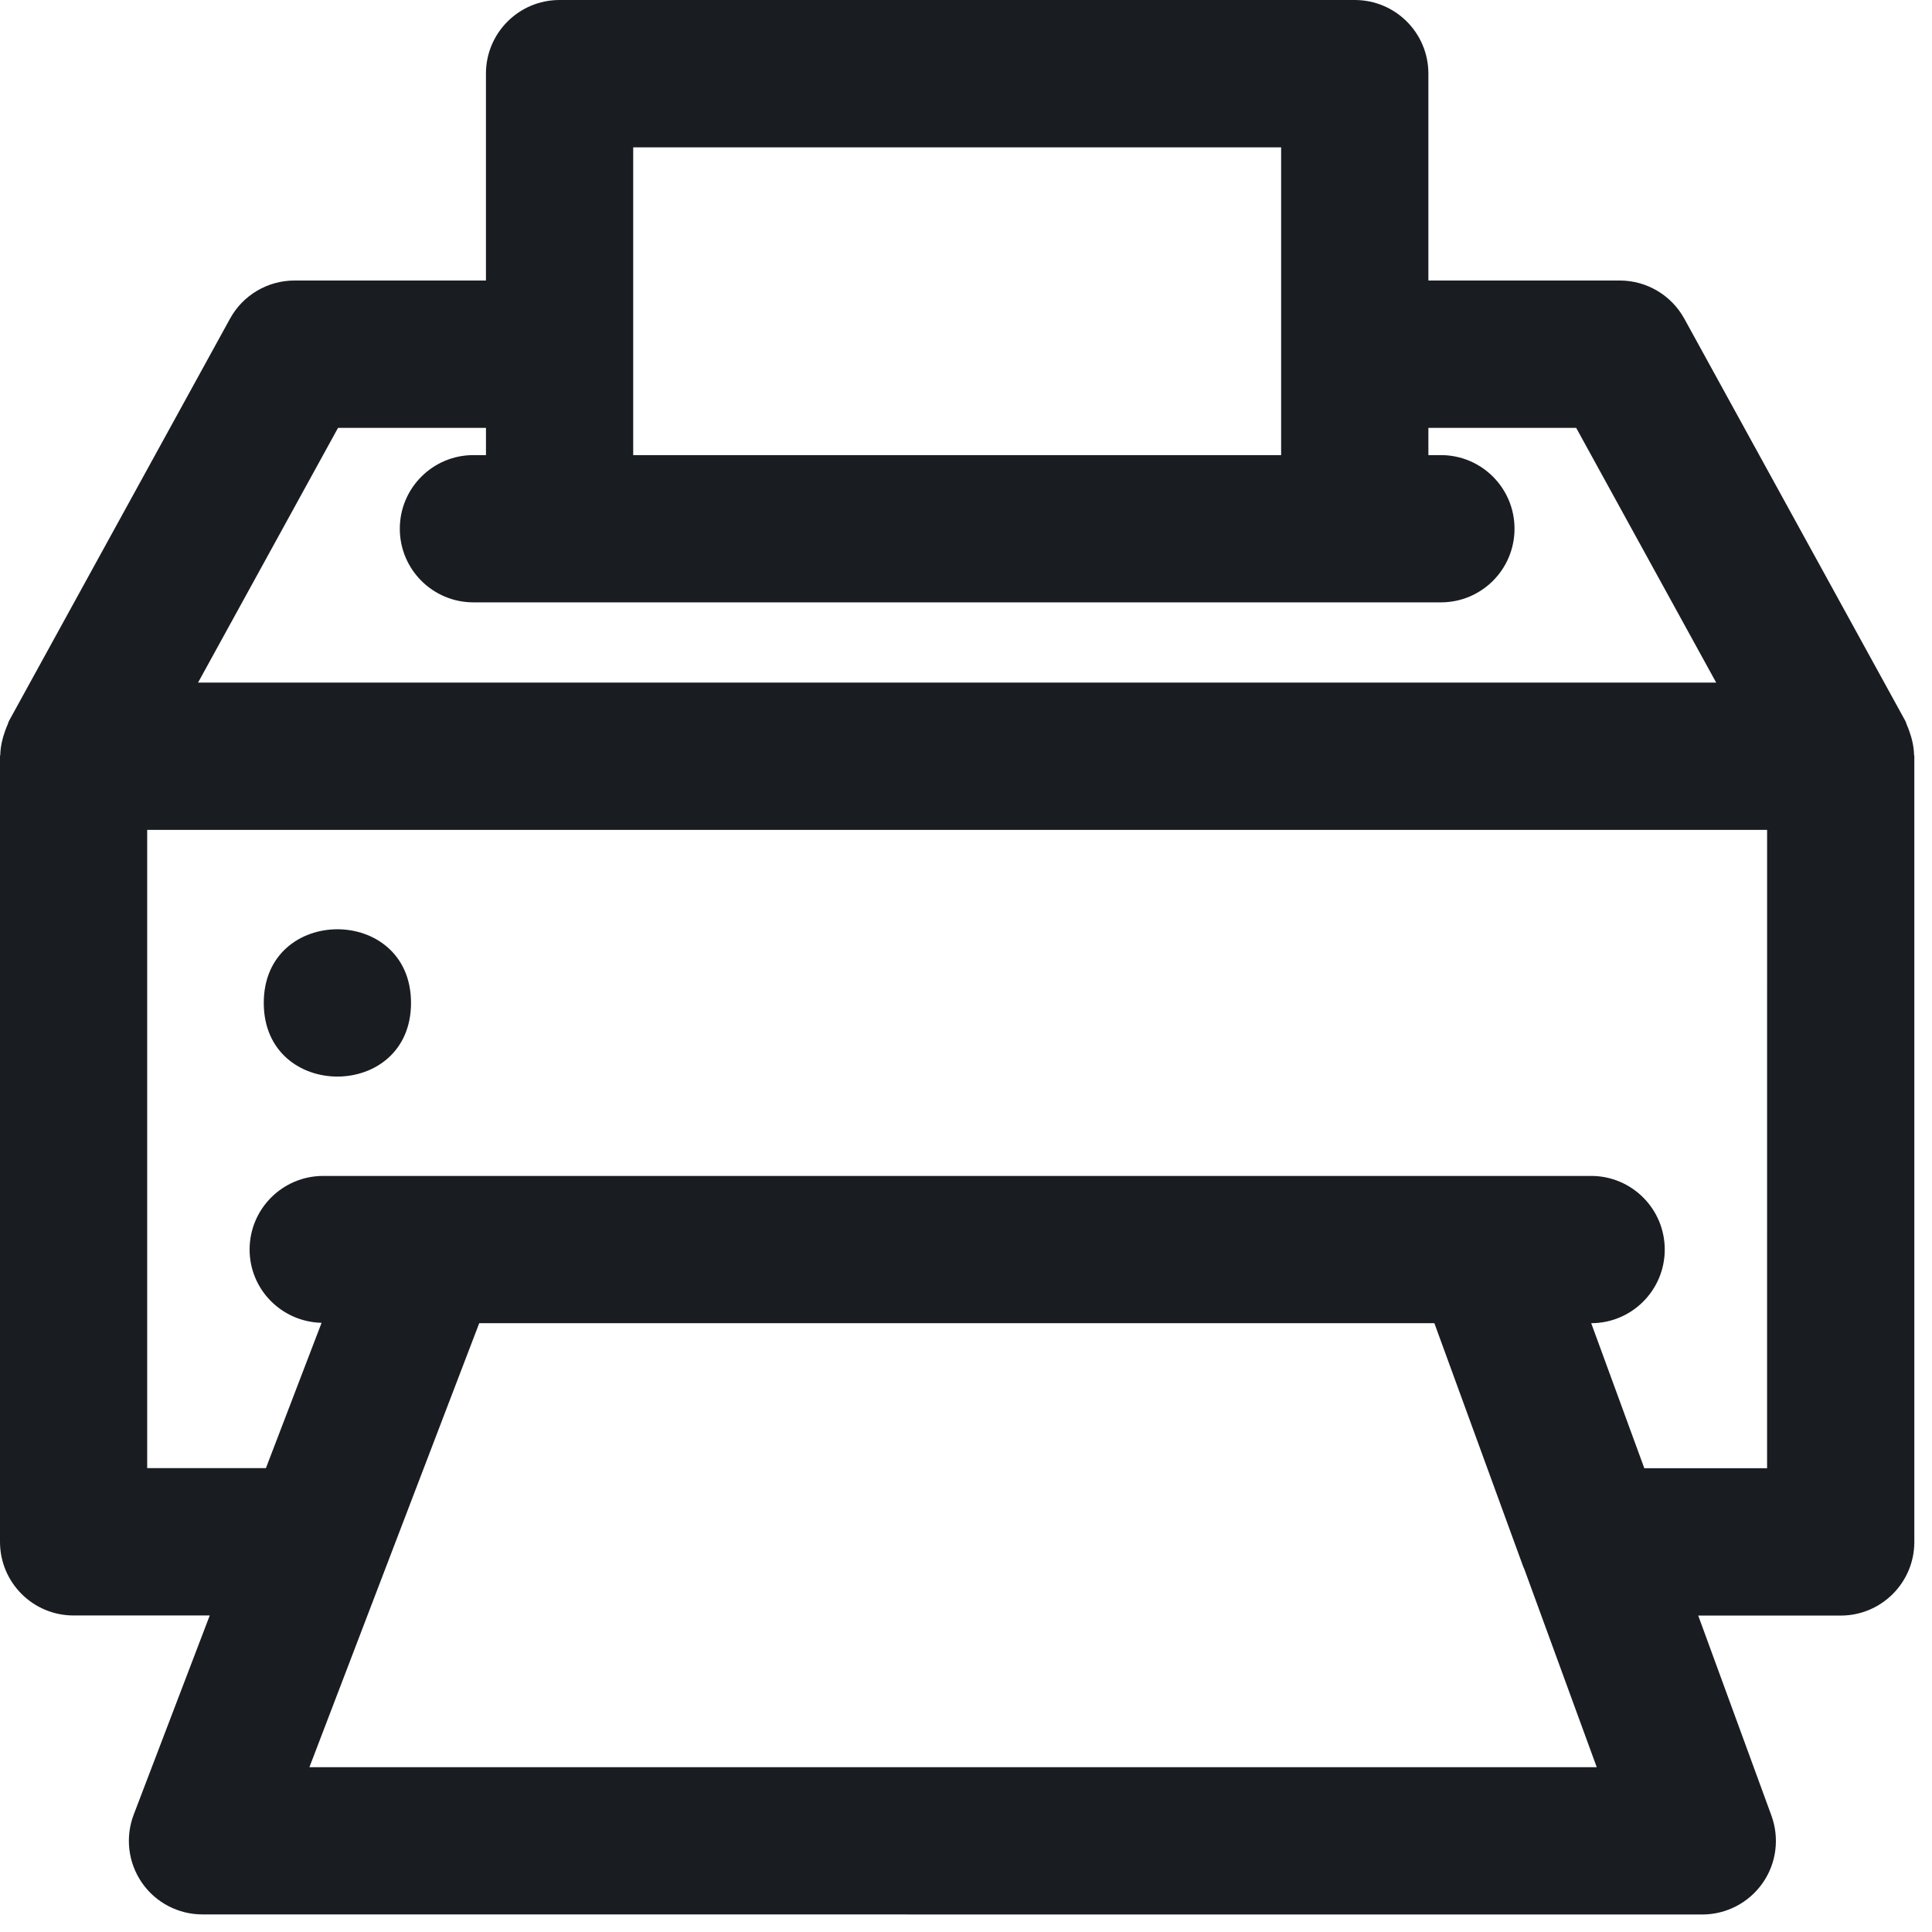 <svg width="82" height="82" viewBox="0 0 82 82" fill="none" xmlns="http://www.w3.org/2000/svg">
<path d="M81.035 31.027C81.004 30.941 80.977 30.863 80.938 30.781C80.91 30.718 80.898 30.652 80.863 30.589L71.488 13.527C70.938 12.527 69.887 11.906 68.75 11.906H60.625V3.125C60.625 1.398 59.227 0 57.5 0H23.75C22.023 0 20.625 1.398 20.625 3.125V11.906H12.5C11.359 11.906 10.309 12.527 9.762 13.527L0.387 30.589C0.352 30.648 0.344 30.718 0.312 30.781C0.273 30.863 0.246 30.945 0.215 31.027C0.098 31.351 0.02 31.691 0.012 32.031C0.012 32.054 0 32.07 0 32.097V65.441C0 67.168 1.398 68.566 3.125 68.566H8.902L5.676 77.015C5.309 77.976 5.437 79.054 6.019 79.902C6.601 80.75 7.566 81.254 8.594 81.254L72.25 81.257C73.273 81.257 74.226 80.757 74.812 79.922C75.398 79.086 75.535 78.015 75.183 77.054L72.078 68.57H78.125C79.851 68.57 81.25 67.172 81.25 65.445V32.097C81.25 32.074 81.238 32.058 81.238 32.031C81.23 31.691 81.152 31.351 81.035 31.027ZM26.875 6.254H54.375V19.316H26.875V6.254ZM14.352 18.16H20.626V19.316H20.094C18.368 19.316 16.969 20.714 16.969 22.441C16.969 24.168 18.368 25.566 20.094 25.566H61.156C62.883 25.566 64.281 24.168 64.281 22.441C64.281 20.714 62.883 19.316 61.156 19.316H60.625V18.16H66.898L72.84 28.972H8.406L14.347 18.16H14.352ZM13.133 75.004L20.34 56.16H60.879L64.657 66.512C64.665 66.531 64.68 66.543 64.684 66.563L67.77 75.004L13.133 75.004ZM75 62.316H69.79L67.536 56.16C69.258 56.16 70.657 54.761 70.657 53.035C70.657 51.308 69.258 49.91 67.532 49.91H63.071H63.063H18.188H18.18H13.719C11.993 49.91 10.594 51.308 10.594 53.035C10.594 54.734 11.958 56.105 13.649 56.144L11.286 62.312H6.247V35.222H75.001L75 62.316Z" fill="#191D22"/>
<path d="M17.445 42.567C17.445 46.735 11.195 46.735 11.195 42.567C11.195 38.399 17.445 38.399 17.445 42.567Z" fill="#191D22"/>
</svg>
